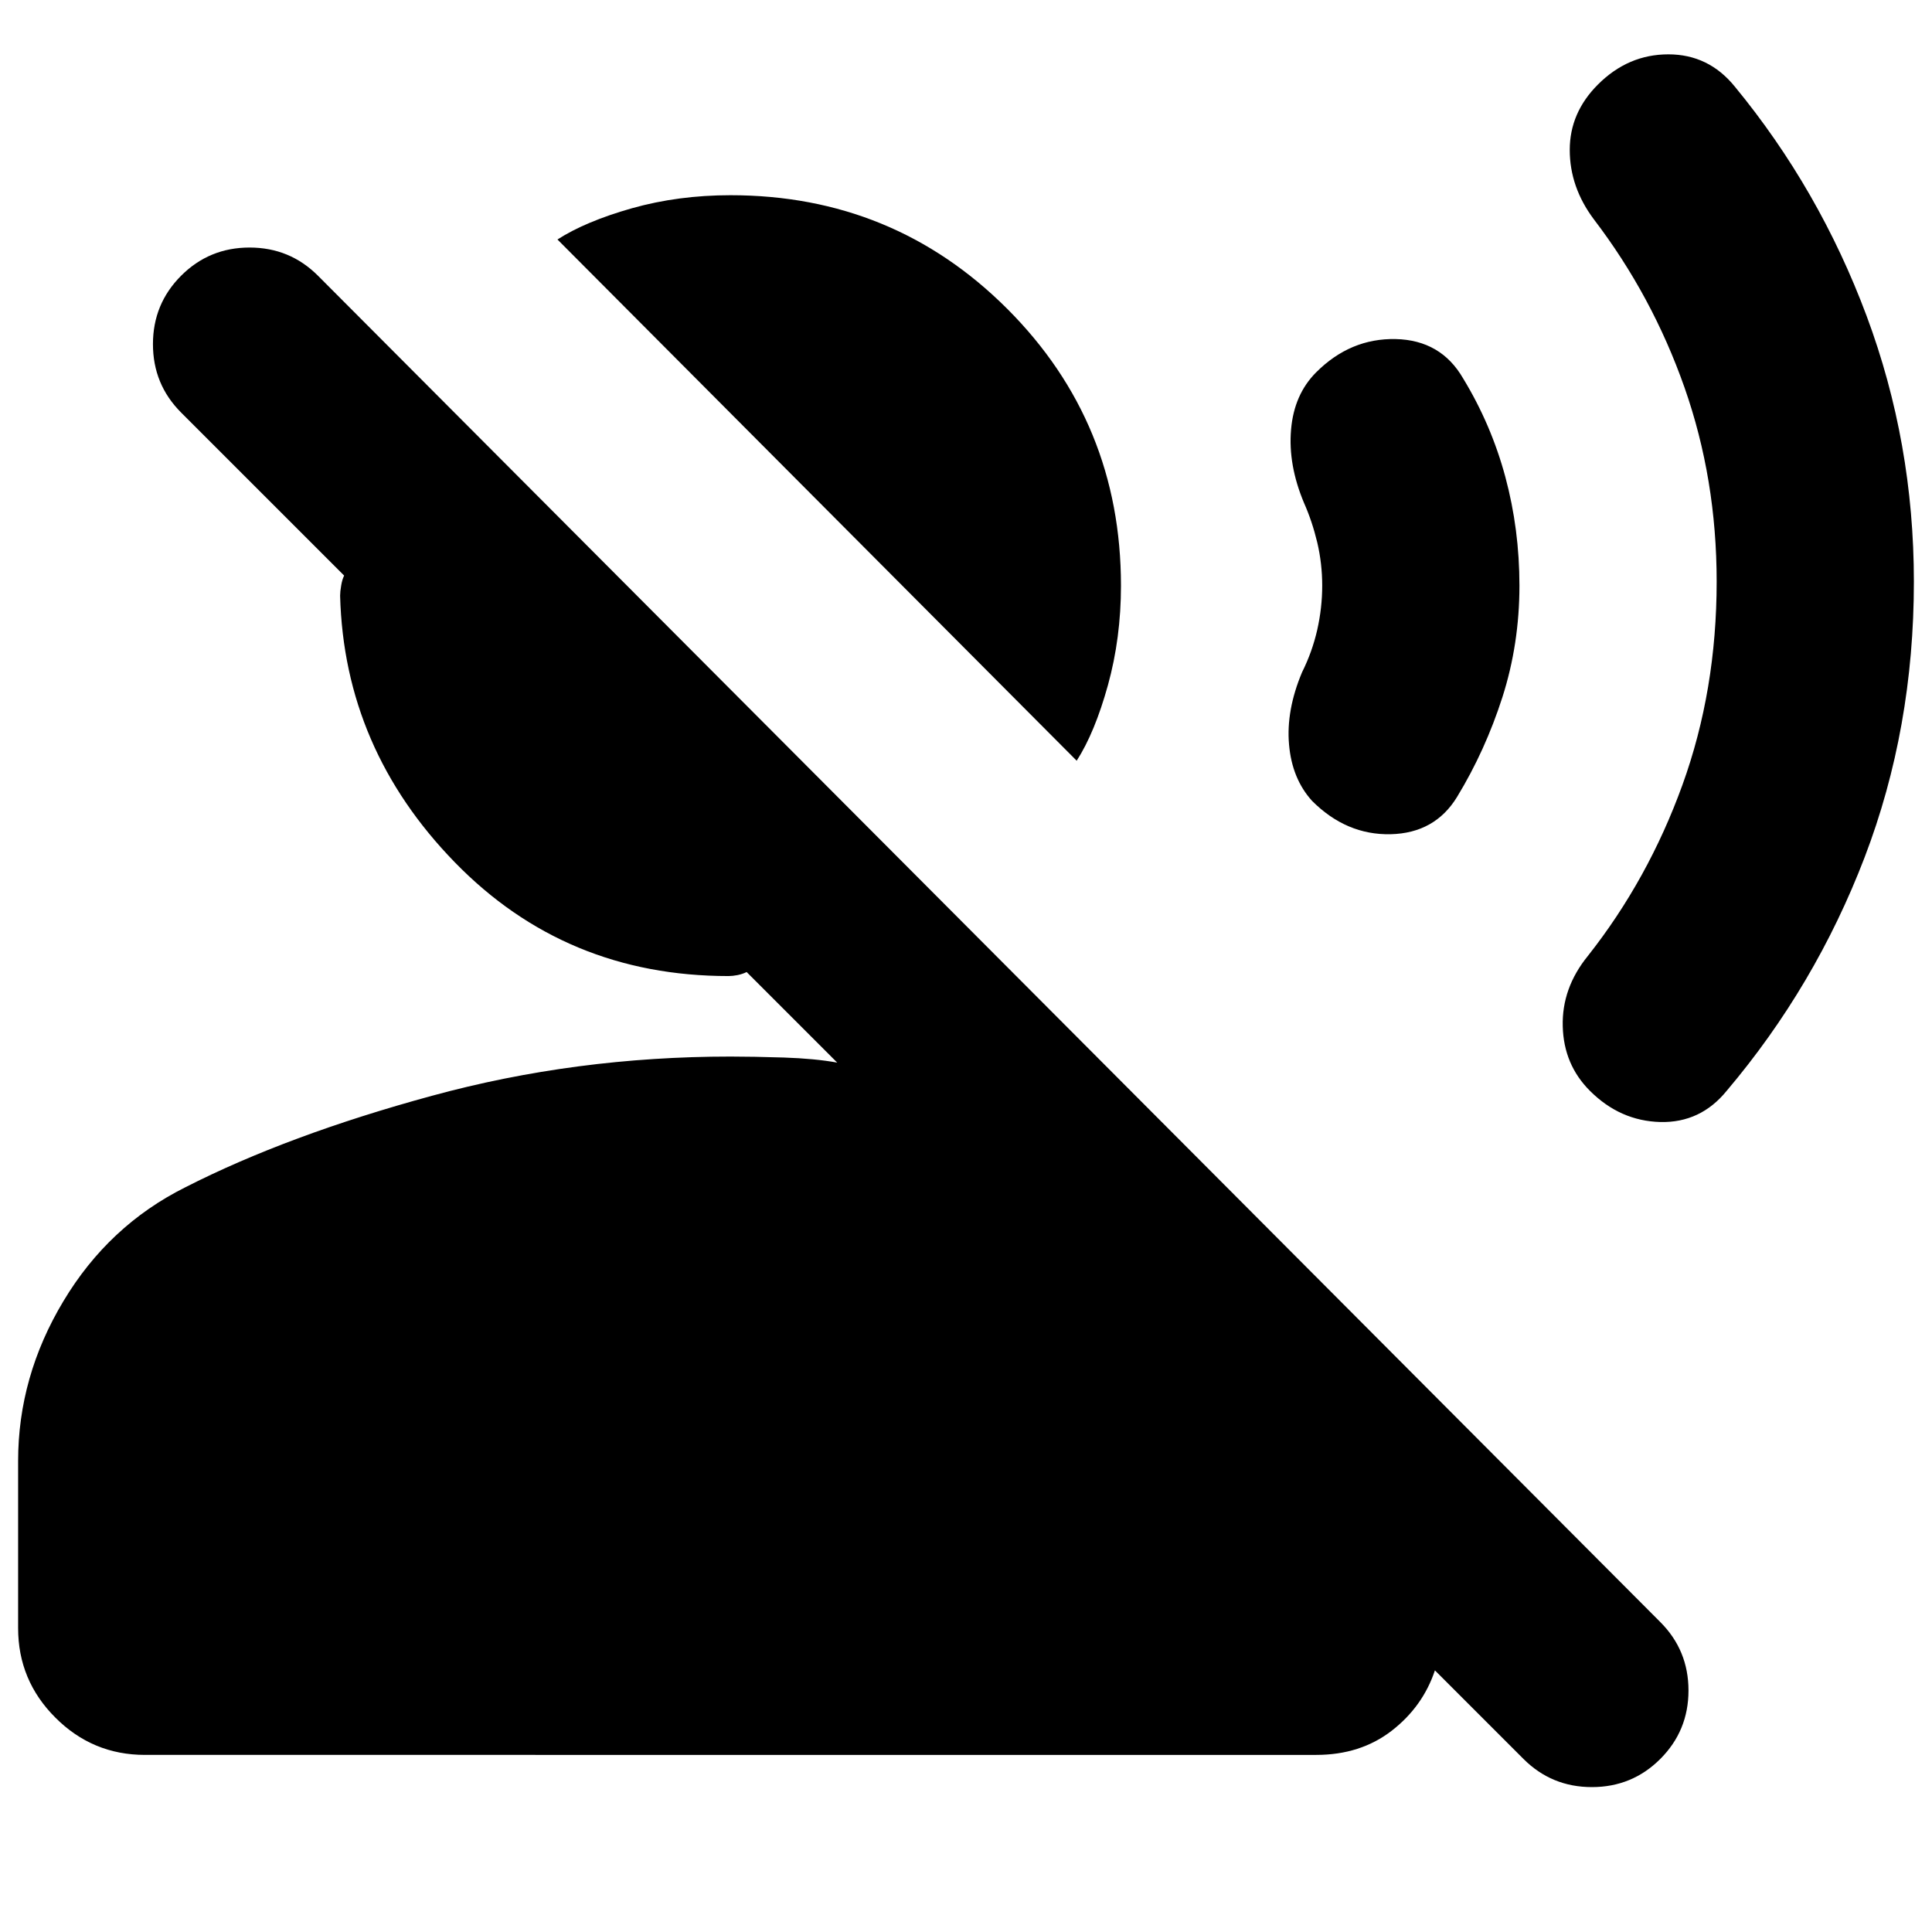<svg xmlns="http://www.w3.org/2000/svg" height="24" width="24"><path d="m13.375 9.45-6.45-6.475q.35-.225.925-.388.575-.162 1.225-.162 2.025 0 3.438 1.412 1.412 1.413 1.412 3.438 0 .65-.162 1.237-.163.588-.388.938Zm5.55 12.4-1.1-1.1q-.15.45-.537.75-.388.3-.938.3H1.8q-.65 0-1.112-.463-.463-.462-.463-1.112V18.15q0-1.05.563-1.987.562-.938 1.512-1.413 1.275-.65 3.063-1.137 1.787-.488 3.712-.488.275 0 .663.012.387.013.662.063l-1.125-1.125q-.05.025-.113.038-.062.012-.112.012-2.025 0-3.4-1.413Q4.275 9.3 4.225 7.4q0-.05.013-.125.012-.075.037-.125L2.25 5.125q-.35-.35-.35-.85t.35-.85q.35-.35.85-.35t.85.35L20.625 20.15q.35.35.35.85t-.35.85q-.35.35-.85.35t-.85-.35Zm.825-8.3q-.325-.325-.337-.8-.013-.475.312-.875.75-.95 1.175-2.125.425-1.175.425-2.525 0-1.275-.4-2.413-.4-1.137-1.125-2.087-.3-.4-.3-.863 0-.462.35-.812.375-.375.875-.375t.825.4q1.05 1.275 1.638 2.85.587 1.575.587 3.3 0 1.825-.612 3.425-.613 1.6-1.713 2.9-.325.4-.825.388-.5-.013-.875-.388Zm-3.45-3.6q-.25-.275-.287-.7-.038-.425.162-.9.125-.25.188-.525.062-.275.062-.55t-.062-.538q-.063-.262-.163-.487-.2-.475-.162-.913.037-.437.312-.712.425-.425.988-.413.562.013.837.488.35.575.525 1.225.175.65.175 1.35 0 .725-.212 1.387-.213.663-.563 1.238-.275.45-.825.463-.55.012-.975-.413Z"/></svg>